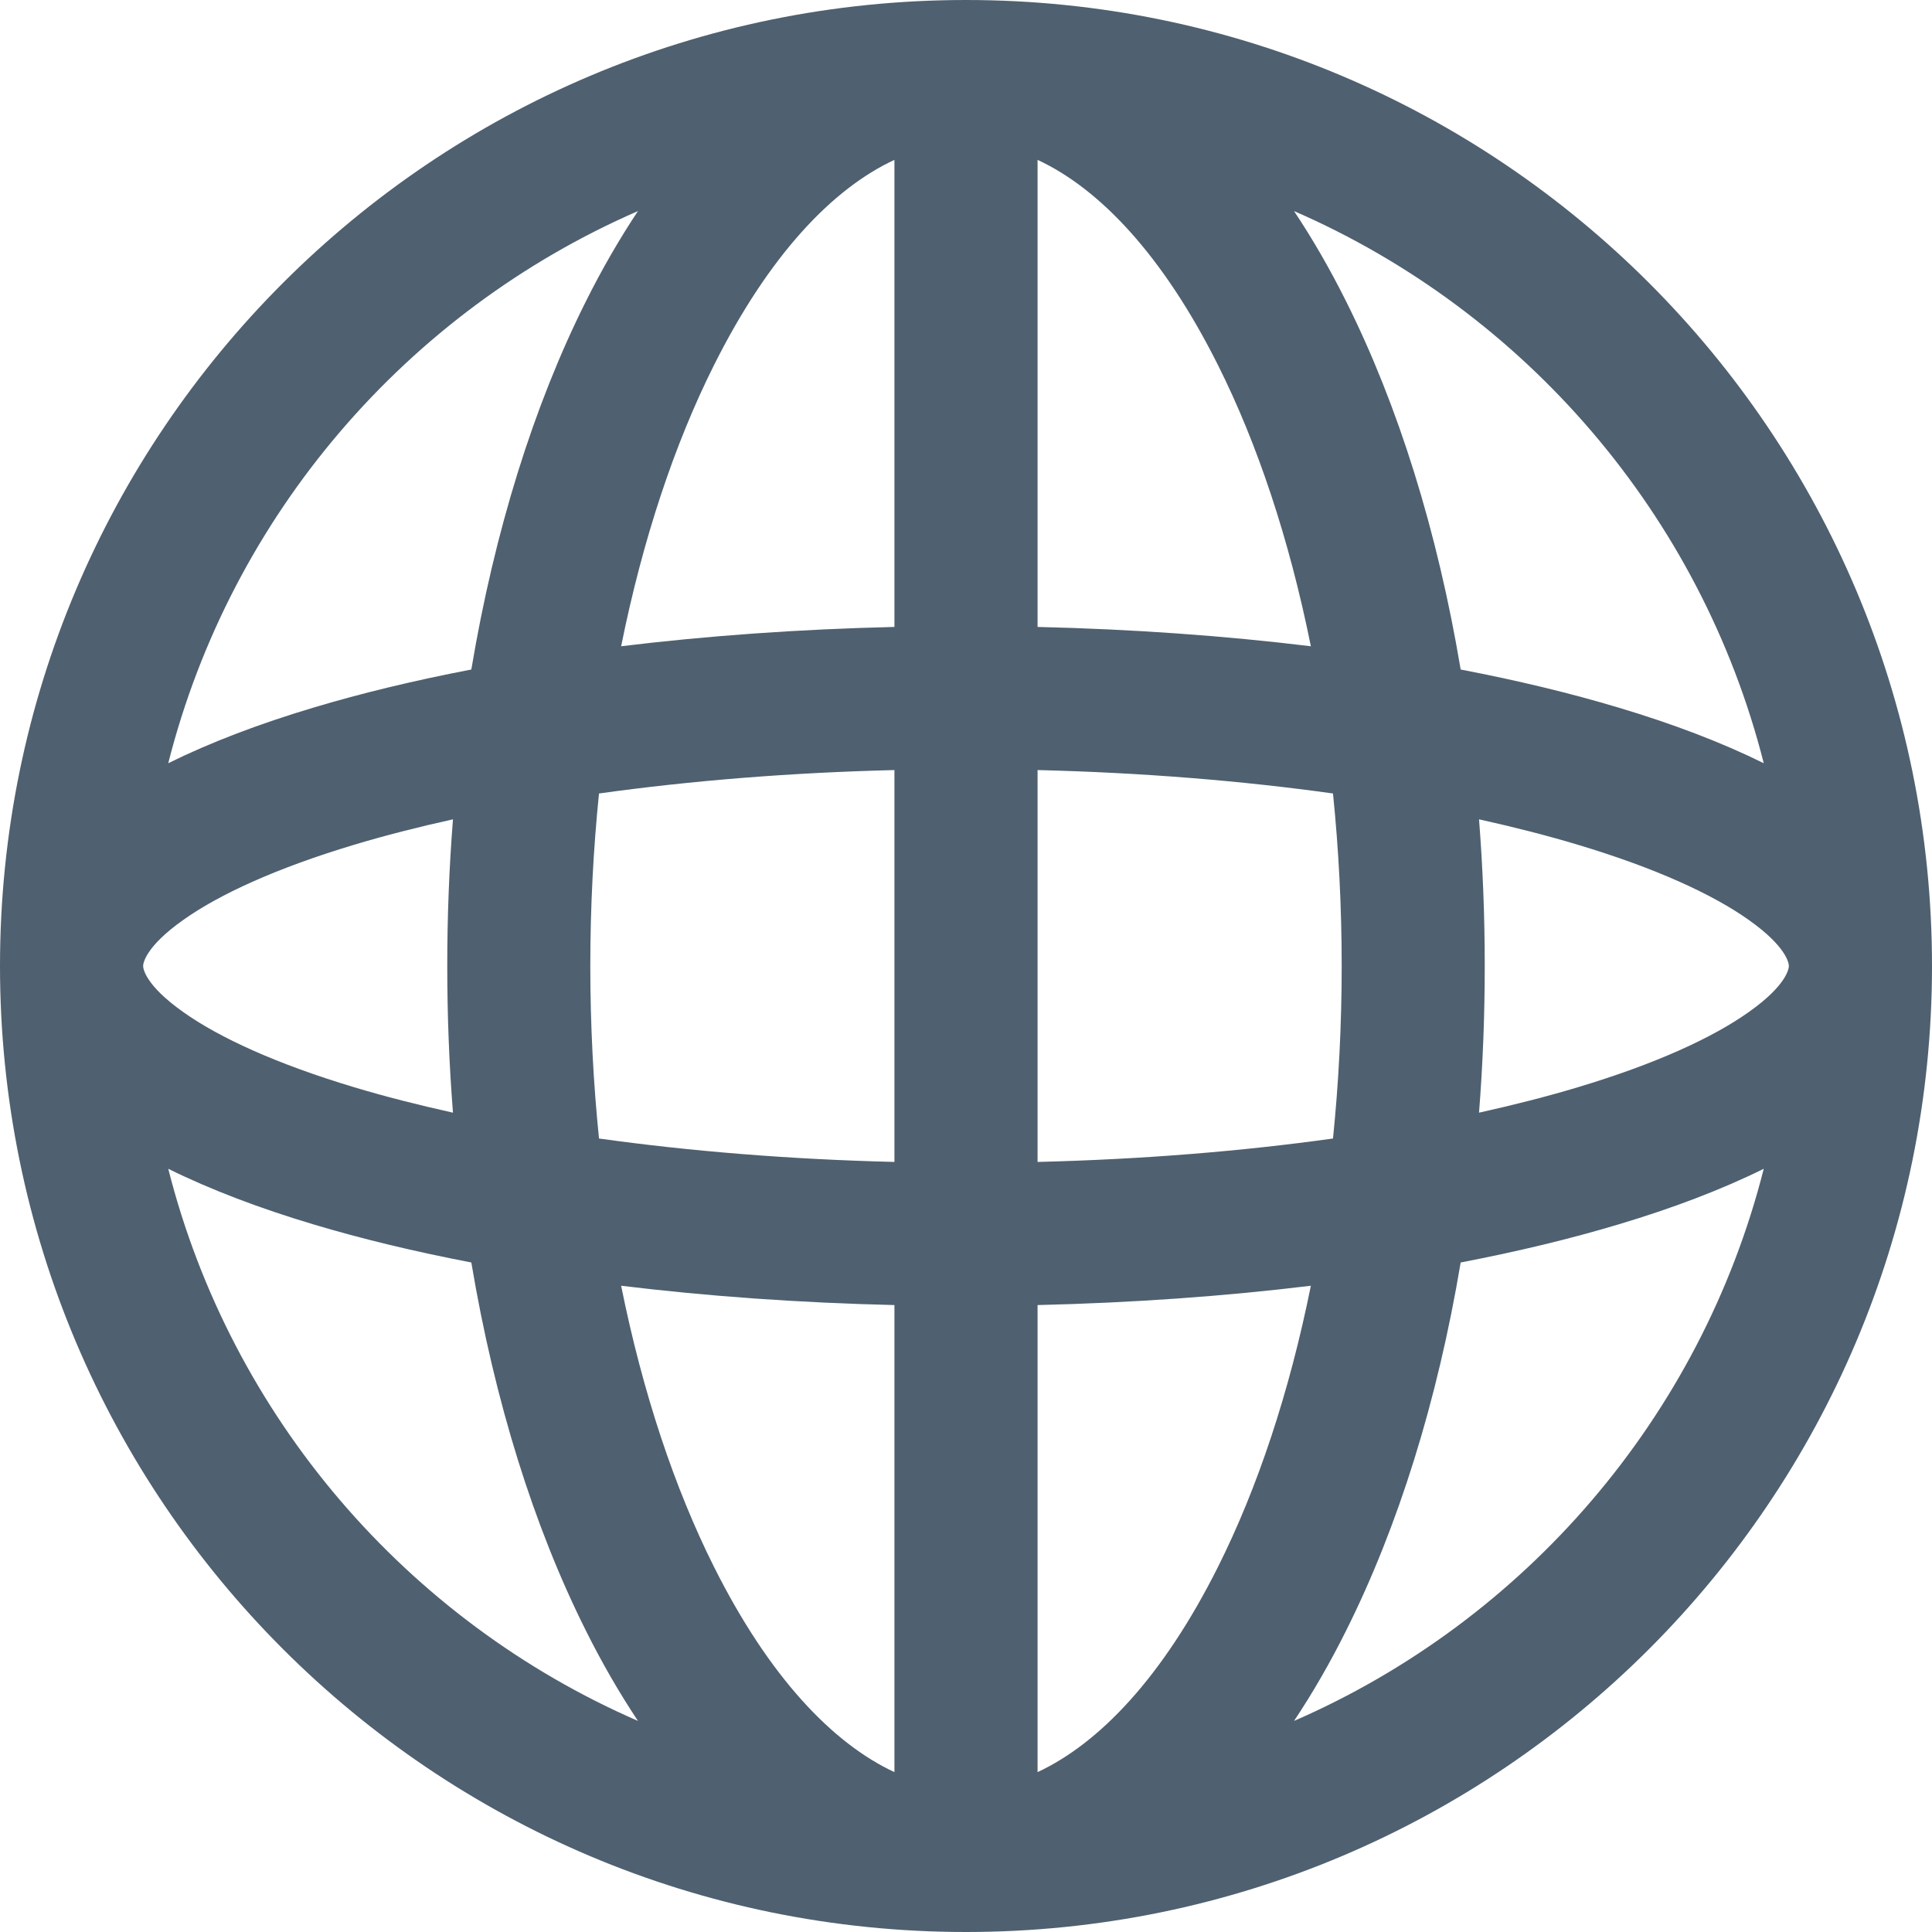 <svg width="24" height="24" viewBox="0 0 24 24" fill="none" xmlns="http://www.w3.org/2000/svg">
<path fill-rule="evenodd" clip-rule="evenodd" d="M2.09 9.481C2.618 9.22 3.226 8.99 3.888 8.792C4.487 8.612 5.146 8.453 5.855 8.317C6.144 6.593 6.632 5.034 7.277 3.746C7.473 3.353 7.69 2.976 7.925 2.622C5.056 3.871 2.872 6.396 2.09 9.481ZM12 0C5.373 0 0 5.373 0 12C0 18.627 5.373 24 12 24C18.627 24 24 18.627 24 12C24 5.373 18.627 0 12 0ZM11.111 1.986C10.344 2.342 9.554 3.167 8.867 4.541C8.38 5.514 7.984 6.697 7.716 8.028C8.783 7.898 9.924 7.816 11.111 7.788V1.986ZM11.111 9.566C9.802 9.598 8.565 9.7 7.441 9.857C7.371 10.546 7.333 11.263 7.333 12C7.333 12.737 7.371 13.454 7.441 14.143C8.565 14.3 9.802 14.402 11.111 14.434V9.566ZM12.889 14.434V9.566C14.198 9.598 15.435 9.7 16.559 9.857C16.629 10.546 16.667 11.263 16.667 12C16.667 12.737 16.629 13.454 16.559 14.143C15.435 14.3 14.198 14.402 12.889 14.434ZM11.111 16.212C9.924 16.184 8.783 16.102 7.716 15.972C7.984 17.303 8.38 18.486 8.867 19.459C9.554 20.833 10.344 21.657 11.111 22.014V16.212ZM7.925 21.378C5.056 20.129 2.872 17.604 2.09 14.519C2.618 14.78 3.226 15.01 3.888 15.208C4.487 15.388 5.146 15.547 5.855 15.683C6.144 17.407 6.632 18.966 7.277 20.254C7.473 20.648 7.69 21.024 7.925 21.378ZM5.627 13.822C5.189 13.725 4.778 13.62 4.399 13.506C3.44 13.218 2.728 12.893 2.276 12.572C1.801 12.236 1.778 12.029 1.778 12C1.778 11.971 1.801 11.764 2.276 11.428C2.728 11.107 3.44 10.782 4.399 10.494C4.778 10.38 5.189 10.275 5.627 10.178C5.58 10.773 5.556 11.382 5.556 12C5.556 12.618 5.58 13.227 5.627 13.822ZM16.075 21.378C18.944 20.129 21.128 17.604 21.91 14.519C21.382 14.78 20.774 15.01 20.112 15.208C19.513 15.388 18.854 15.547 18.145 15.683C17.856 17.407 17.367 18.966 16.723 20.254C16.527 20.648 16.311 21.024 16.075 21.378ZM16.284 15.972C15.217 16.102 14.076 16.184 12.889 16.212V22.014C13.656 21.657 14.446 20.833 15.133 19.459C15.62 18.486 16.016 17.303 16.284 15.972ZM18.373 13.822C18.811 13.725 19.222 13.62 19.601 13.506C20.561 13.218 21.272 12.893 21.724 12.572C22.199 12.236 22.222 12.029 22.222 12C22.222 11.971 22.199 11.764 21.724 11.428C21.272 11.107 20.561 10.782 19.601 10.494C19.222 10.38 18.811 10.275 18.373 10.178C18.42 10.773 18.444 11.382 18.444 12C18.444 12.618 18.42 13.227 18.373 13.822ZM18.145 8.317C17.856 6.593 17.367 5.034 16.723 3.746C16.527 3.353 16.311 2.976 16.075 2.622C18.944 3.871 21.128 6.396 21.91 9.481C21.382 9.22 20.774 8.99 20.112 8.792C19.513 8.612 18.854 8.453 18.145 8.317ZM16.284 8.028C15.217 7.898 14.076 7.816 12.889 7.788V1.986C13.656 2.342 14.446 3.167 15.133 4.541C15.62 5.514 16.016 6.697 16.284 8.028Z" fill="#4F6070"/>
</svg>
